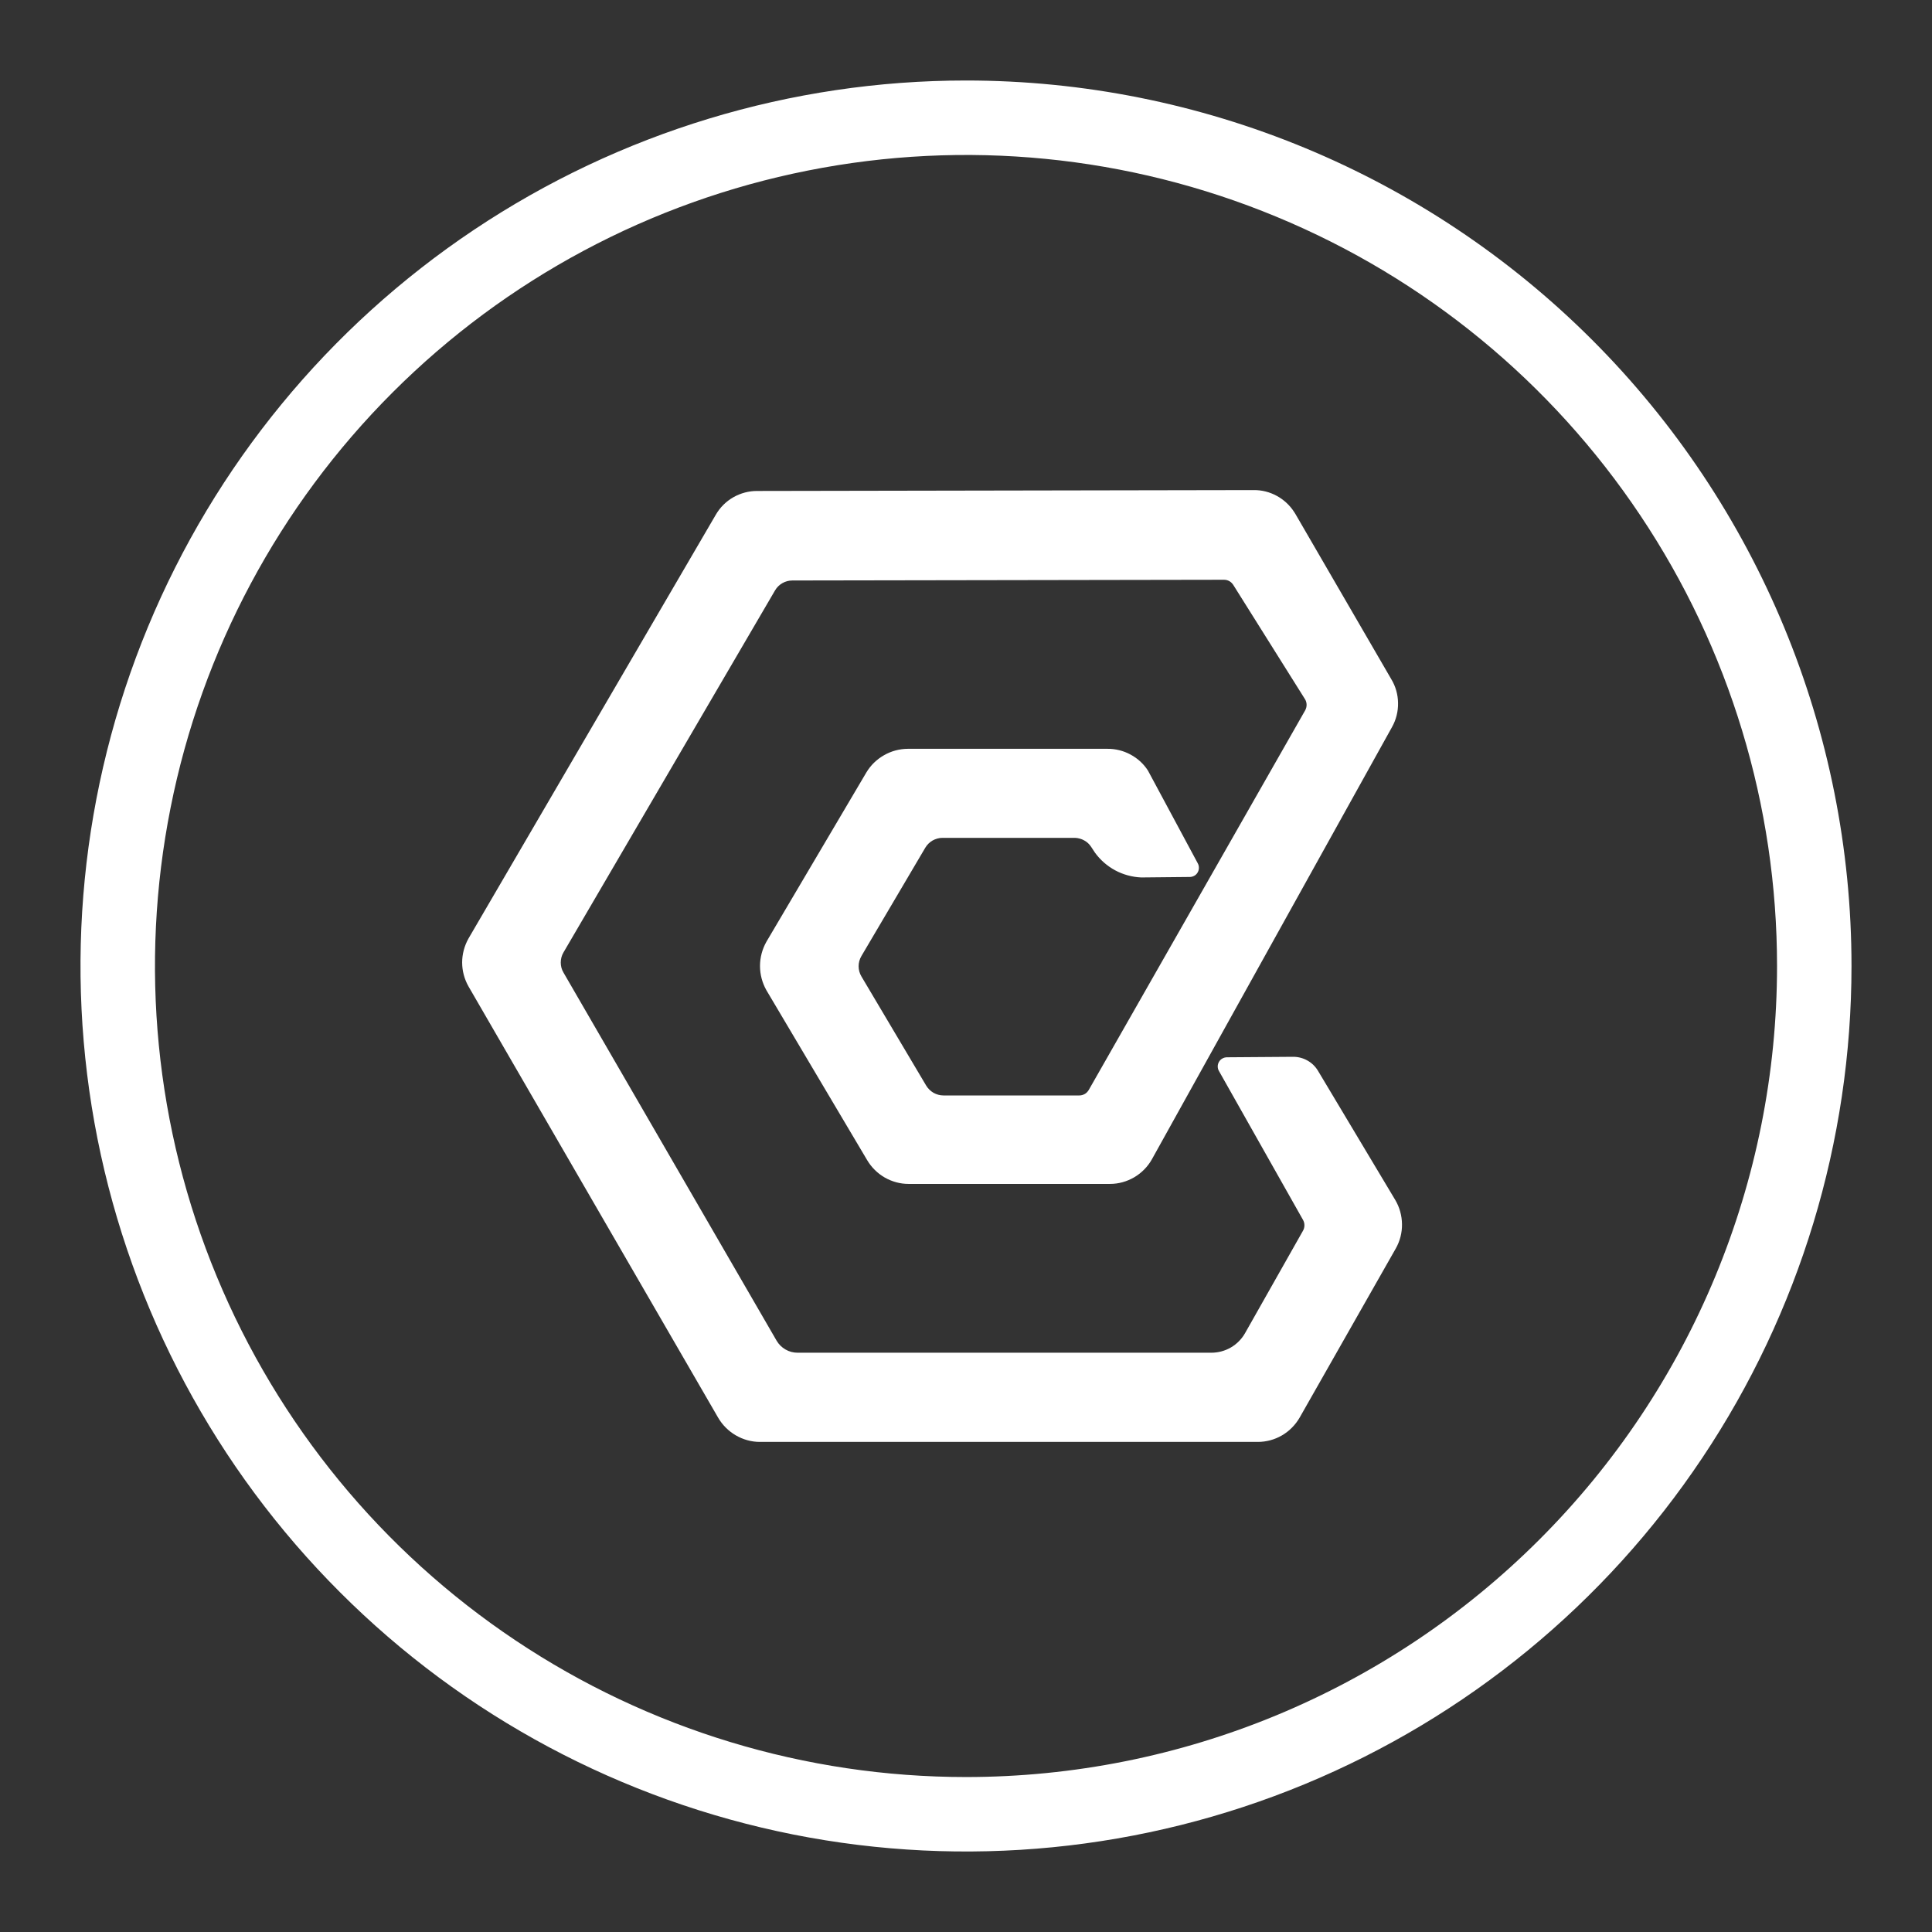 <svg width="24" height="24" viewBox="0 0 24 24" fill="none" xmlns="http://www.w3.org/2000/svg">
<rect x="0" y="0" width="24" height="24" fill="#333333" stroke="none"/>
<path d="M16.372 13.301C16.34 13.248 16.295 13.204 16.241 13.174C16.188 13.144 16.127 13.128 16.065 13.128L15.243 13.134C15.223 13.134 15.203 13.139 15.185 13.149C15.168 13.158 15.153 13.173 15.143 13.19C15.133 13.207 15.127 13.227 15.127 13.247C15.127 13.267 15.132 13.287 15.142 13.304L16.186 15.153C16.198 15.174 16.204 15.197 16.204 15.221C16.204 15.245 16.198 15.268 16.186 15.289L15.467 16.56C15.425 16.634 15.364 16.696 15.29 16.739C15.216 16.782 15.132 16.804 15.047 16.804H9.909C9.856 16.804 9.804 16.791 9.758 16.764C9.712 16.738 9.674 16.7 9.647 16.654L7 12.082C6.977 12.044 6.966 12.001 6.966 11.957C6.966 11.913 6.977 11.869 7 11.831L9.628 7.334C9.65 7.296 9.682 7.265 9.719 7.244C9.757 7.222 9.8 7.211 9.843 7.211L15.206 7.202C15.229 7.202 15.252 7.208 15.273 7.22C15.293 7.232 15.31 7.249 15.322 7.269L16.214 8.69C16.225 8.71 16.231 8.733 16.231 8.756C16.231 8.78 16.225 8.802 16.214 8.823L13.526 13.538C13.514 13.559 13.497 13.577 13.477 13.589C13.456 13.601 13.433 13.608 13.409 13.608H11.719C11.676 13.608 11.634 13.596 11.596 13.575C11.559 13.553 11.527 13.522 11.505 13.485L10.701 12.13C10.678 12.091 10.666 12.048 10.666 12.003C10.666 11.959 10.678 11.915 10.701 11.876L11.494 10.531C11.516 10.494 11.547 10.463 11.585 10.441C11.623 10.42 11.665 10.408 11.708 10.408H13.355C13.396 10.41 13.435 10.421 13.47 10.441C13.505 10.46 13.534 10.488 13.556 10.522L13.602 10.592C13.668 10.683 13.754 10.758 13.854 10.812C13.953 10.865 14.063 10.895 14.176 10.9L14.779 10.894C14.799 10.894 14.818 10.889 14.836 10.879C14.853 10.87 14.867 10.856 14.877 10.839C14.887 10.822 14.893 10.803 14.893 10.783C14.894 10.763 14.889 10.743 14.88 10.726L14.26 9.572C14.206 9.488 14.131 9.42 14.043 9.373C13.956 9.326 13.857 9.301 13.758 9.302H11.276C11.172 9.303 11.071 9.33 10.981 9.382C10.891 9.433 10.815 9.507 10.762 9.596L9.521 11.698C9.469 11.79 9.441 11.894 9.441 12C9.441 12.106 9.469 12.21 9.521 12.302L10.773 14.413C10.826 14.502 10.901 14.576 10.991 14.628C11.081 14.679 11.182 14.707 11.286 14.707H13.789C13.895 14.707 13.999 14.678 14.091 14.624C14.182 14.57 14.258 14.493 14.31 14.4L17.292 9.032C17.343 8.941 17.369 8.838 17.367 8.733C17.366 8.628 17.337 8.526 17.283 8.437L16.091 6.383L16.077 6.361C16.023 6.277 15.949 6.208 15.861 6.16C15.773 6.112 15.675 6.087 15.575 6.088L9.407 6.099C9.303 6.098 9.2 6.126 9.11 6.177C9.019 6.229 8.944 6.304 8.892 6.394L5.82 11.658C5.769 11.749 5.741 11.852 5.741 11.956C5.741 12.061 5.769 12.164 5.82 12.254L8.921 17.611C8.974 17.702 9.049 17.777 9.14 17.83C9.231 17.883 9.334 17.912 9.439 17.912H15.625C15.73 17.912 15.834 17.884 15.925 17.831C16.016 17.778 16.091 17.702 16.144 17.611L17.339 15.509C17.391 15.417 17.418 15.312 17.416 15.207C17.415 15.101 17.386 14.997 17.332 14.906L16.372 13.301Z" fill="white"/>
<path d="M12 1C9.824 1 7.698 1.645 5.889 2.854C4.08 4.063 2.67 5.78 1.837 7.79C1.005 9.8 0.787 12.012 1.211 14.146C1.636 16.28 2.683 18.24 4.222 19.778C5.76 21.317 7.72 22.364 9.854 22.789C11.988 23.213 14.2 22.995 16.209 22.163C18.22 21.33 19.938 19.92 21.146 18.111C22.355 16.302 23 14.176 23 12C23 9.083 21.841 6.285 19.778 4.222C17.715 2.159 14.917 1 12 1ZM12 22.075C10.007 22.075 8.059 21.484 6.403 20.377C4.746 19.27 3.455 17.697 2.692 15.855C1.929 14.015 1.73 11.989 2.119 10.034C2.507 8.08 3.467 6.285 4.876 4.876C6.285 3.467 8.08 2.507 10.034 2.119C11.989 1.73 14.015 1.929 15.855 2.692C17.697 3.454 19.27 4.746 20.377 6.403C21.484 8.059 22.075 10.007 22.075 12C22.075 14.672 21.014 17.235 19.124 19.124C17.235 21.014 14.672 22.075 12 22.075Z" fill="white"/>
</svg>
